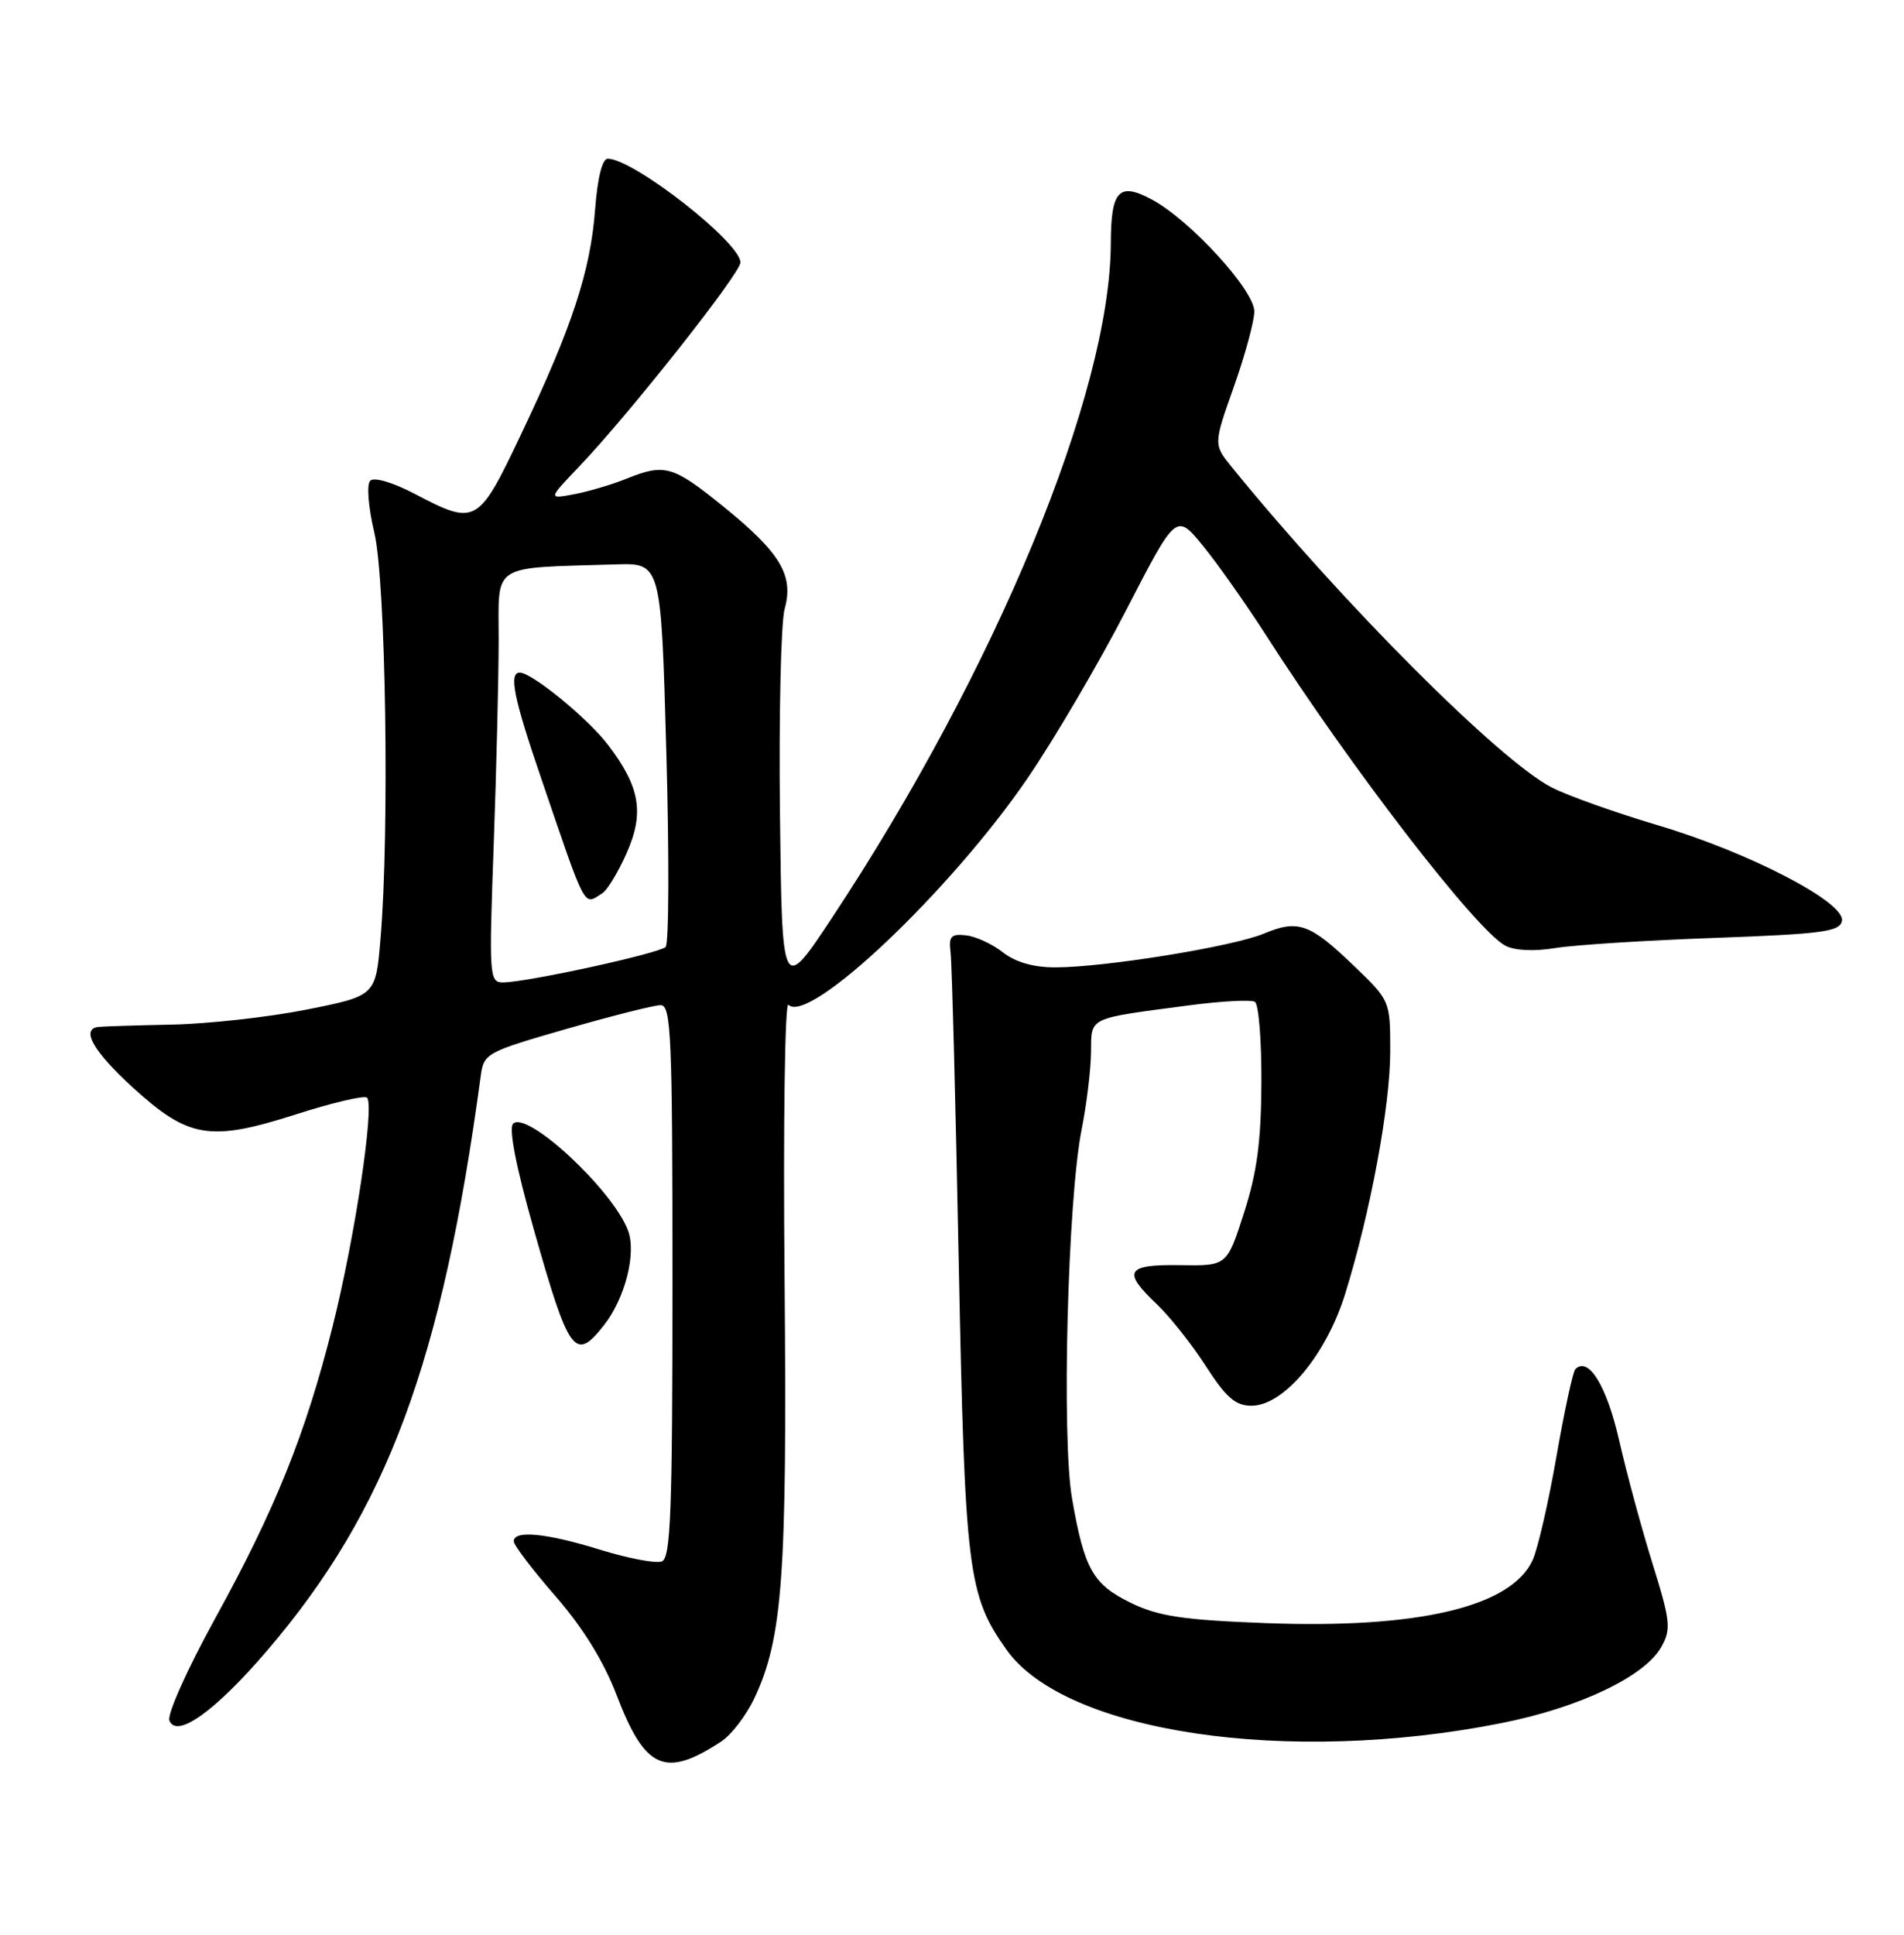 <?xml version="1.0" encoding="UTF-8" standalone="no"?>
<!DOCTYPE svg PUBLIC "-//W3C//DTD SVG 1.1//EN" "http://www.w3.org/Graphics/SVG/1.1/DTD/svg11.dtd" >
<svg xmlns="http://www.w3.org/2000/svg" xmlns:xlink="http://www.w3.org/1999/xlink" version="1.1" viewBox="0 0 252 256">
 <g >
 <path fill="currentColor"
d=" M 95.44 230.44 C 96.80 229.56 98.78 226.96 99.86 224.67 C 103.59 216.74 104.19 208.44 103.84 169.30 C 103.65 148.72 103.88 132.48 104.35 132.95 C 107.05 135.65 125.80 117.89 135.99 102.99 C 139.55 97.77 145.44 87.74 149.07 80.70 C 155.67 67.90 155.67 67.90 159.20 72.20 C 161.13 74.56 164.88 79.88 167.53 84.00 C 178.80 101.59 195.34 123.04 199.22 125.12 C 200.46 125.78 203.00 125.91 205.86 125.44 C 208.41 125.03 217.92 124.42 226.99 124.10 C 241.22 123.58 243.52 123.27 243.79 121.85 C 244.26 119.41 231.50 112.78 219.40 109.19 C 213.85 107.54 207.54 105.30 205.39 104.20 C 198.53 100.70 177.78 79.94 163.05 61.83 C 160.60 58.81 160.60 58.81 163.31 51.16 C 164.80 46.95 166.02 42.46 166.01 41.19 C 166.00 38.39 157.52 29.13 152.47 26.41 C 148.09 24.06 147.04 25.17 147.02 32.18 C 146.95 52.04 131.82 88.64 110.10 121.47 C 103.50 131.44 103.50 131.44 103.23 107.62 C 103.08 94.51 103.36 82.34 103.85 80.57 C 105.08 76.12 103.30 73.15 95.75 67.03 C 89.03 61.59 87.98 61.30 82.87 63.36 C 81.02 64.11 77.93 65.02 76.02 65.39 C 72.54 66.04 72.54 66.04 76.62 61.77 C 83.27 54.80 98.00 36.17 98.00 34.73 C 98.00 32.07 83.83 21.00 80.44 21.00 C 79.71 21.00 79.08 23.55 78.76 27.75 C 78.14 35.89 75.72 43.27 69.01 57.37 C 63.29 69.43 63.00 69.59 54.92 65.36 C 52.00 63.83 49.51 63.10 49.00 63.61 C 48.51 64.12 48.74 67.08 49.55 70.50 C 51.06 76.90 51.57 110.01 50.36 124.23 C 49.73 131.76 49.73 131.76 40.61 133.58 C 35.60 134.58 27.56 135.47 22.75 135.57 C 17.94 135.67 13.55 135.81 13.00 135.88 C 10.67 136.17 12.36 139.12 17.54 143.86 C 24.94 150.62 27.76 151.09 39.14 147.46 C 43.99 145.90 48.24 144.91 48.58 145.24 C 49.60 146.27 46.96 163.84 44.02 175.51 C 40.44 189.76 36.43 199.72 28.37 214.34 C 24.79 220.85 22.11 226.84 22.42 227.65 C 23.36 230.10 28.52 226.40 35.39 218.36 C 51.23 199.85 58.52 180.21 63.62 142.40 C 64.02 139.38 64.33 139.21 74.95 136.15 C 80.96 134.42 86.58 133.00 87.44 133.00 C 88.83 133.00 89.00 137.07 89.00 169.53 C 89.00 199.97 88.77 206.15 87.60 206.60 C 86.82 206.90 83.18 206.21 79.49 205.07 C 72.31 202.85 68.00 202.43 68.00 203.94 C 68.00 204.45 70.48 207.71 73.51 211.19 C 77.13 215.34 79.90 219.81 81.60 224.26 C 85.37 234.13 88.01 235.31 95.44 230.44 Z  M 198.70 228.00 C 209.03 225.96 217.71 221.82 219.89 217.90 C 221.20 215.56 221.09 214.51 218.72 206.90 C 217.28 202.28 215.29 194.94 214.30 190.59 C 212.65 183.36 210.24 179.43 208.50 181.16 C 208.18 181.49 207.05 186.69 206.00 192.73 C 204.95 198.76 203.53 204.93 202.85 206.43 C 200.02 212.63 187.67 215.54 167.40 214.76 C 156.61 214.35 153.35 213.86 149.74 212.12 C 144.65 209.65 143.52 207.67 141.89 198.28 C 140.49 190.27 141.31 158.79 143.15 149.50 C 143.81 146.20 144.37 141.60 144.40 139.28 C 144.46 134.50 143.80 134.82 157.34 133.03 C 161.65 132.46 165.59 132.25 166.09 132.56 C 166.59 132.87 166.98 137.70 166.95 143.31 C 166.91 151.05 166.36 155.18 164.64 160.50 C 162.39 167.50 162.39 167.50 156.19 167.40 C 149.05 167.29 148.50 168.21 153.10 172.56 C 154.81 174.18 157.73 177.86 159.59 180.75 C 162.28 184.93 163.52 186.00 165.64 186.00 C 169.90 186.00 175.51 179.31 178.02 171.25 C 181.37 160.49 184.00 146.34 184.00 139.10 C 184.00 132.44 183.99 132.41 179.25 127.85 C 173.36 122.18 171.82 121.63 167.26 123.54 C 163.12 125.26 146.19 128.00 139.64 128.00 C 136.79 128.00 134.39 127.31 132.73 126.01 C 131.34 124.91 129.14 123.90 127.85 123.76 C 125.87 123.54 125.55 123.90 125.81 126.00 C 125.99 127.38 126.47 145.82 126.89 167.00 C 127.71 207.99 128.09 211.06 133.21 218.28 C 140.98 229.25 170.41 233.62 198.70 228.00 Z  M 79.92 175.37 C 82.74 171.79 84.26 165.80 83.11 162.79 C 81.06 157.40 69.72 146.88 67.91 148.69 C 67.31 149.29 68.29 154.34 70.62 162.57 C 75.32 179.17 76.10 180.23 79.92 175.37 Z  M 65.34 111.84 C 65.70 101.85 66.00 89.59 66.00 84.59 C 66.00 74.42 64.80 75.19 81.50 74.68 C 87.50 74.50 87.50 74.50 88.19 99.50 C 88.58 113.25 88.53 124.86 88.10 125.30 C 87.25 126.15 69.76 129.97 66.59 129.99 C 64.76 130.00 64.71 129.27 65.34 111.84 Z  M 79.71 118.20 C 80.38 117.78 81.83 115.38 82.94 112.87 C 85.30 107.53 84.71 104.11 80.46 98.54 C 77.82 95.07 70.40 89.00 68.80 89.00 C 67.31 89.00 67.98 92.33 71.61 102.94 C 77.68 120.72 77.19 119.80 79.71 118.20 Z "/>
</g>
</svg>